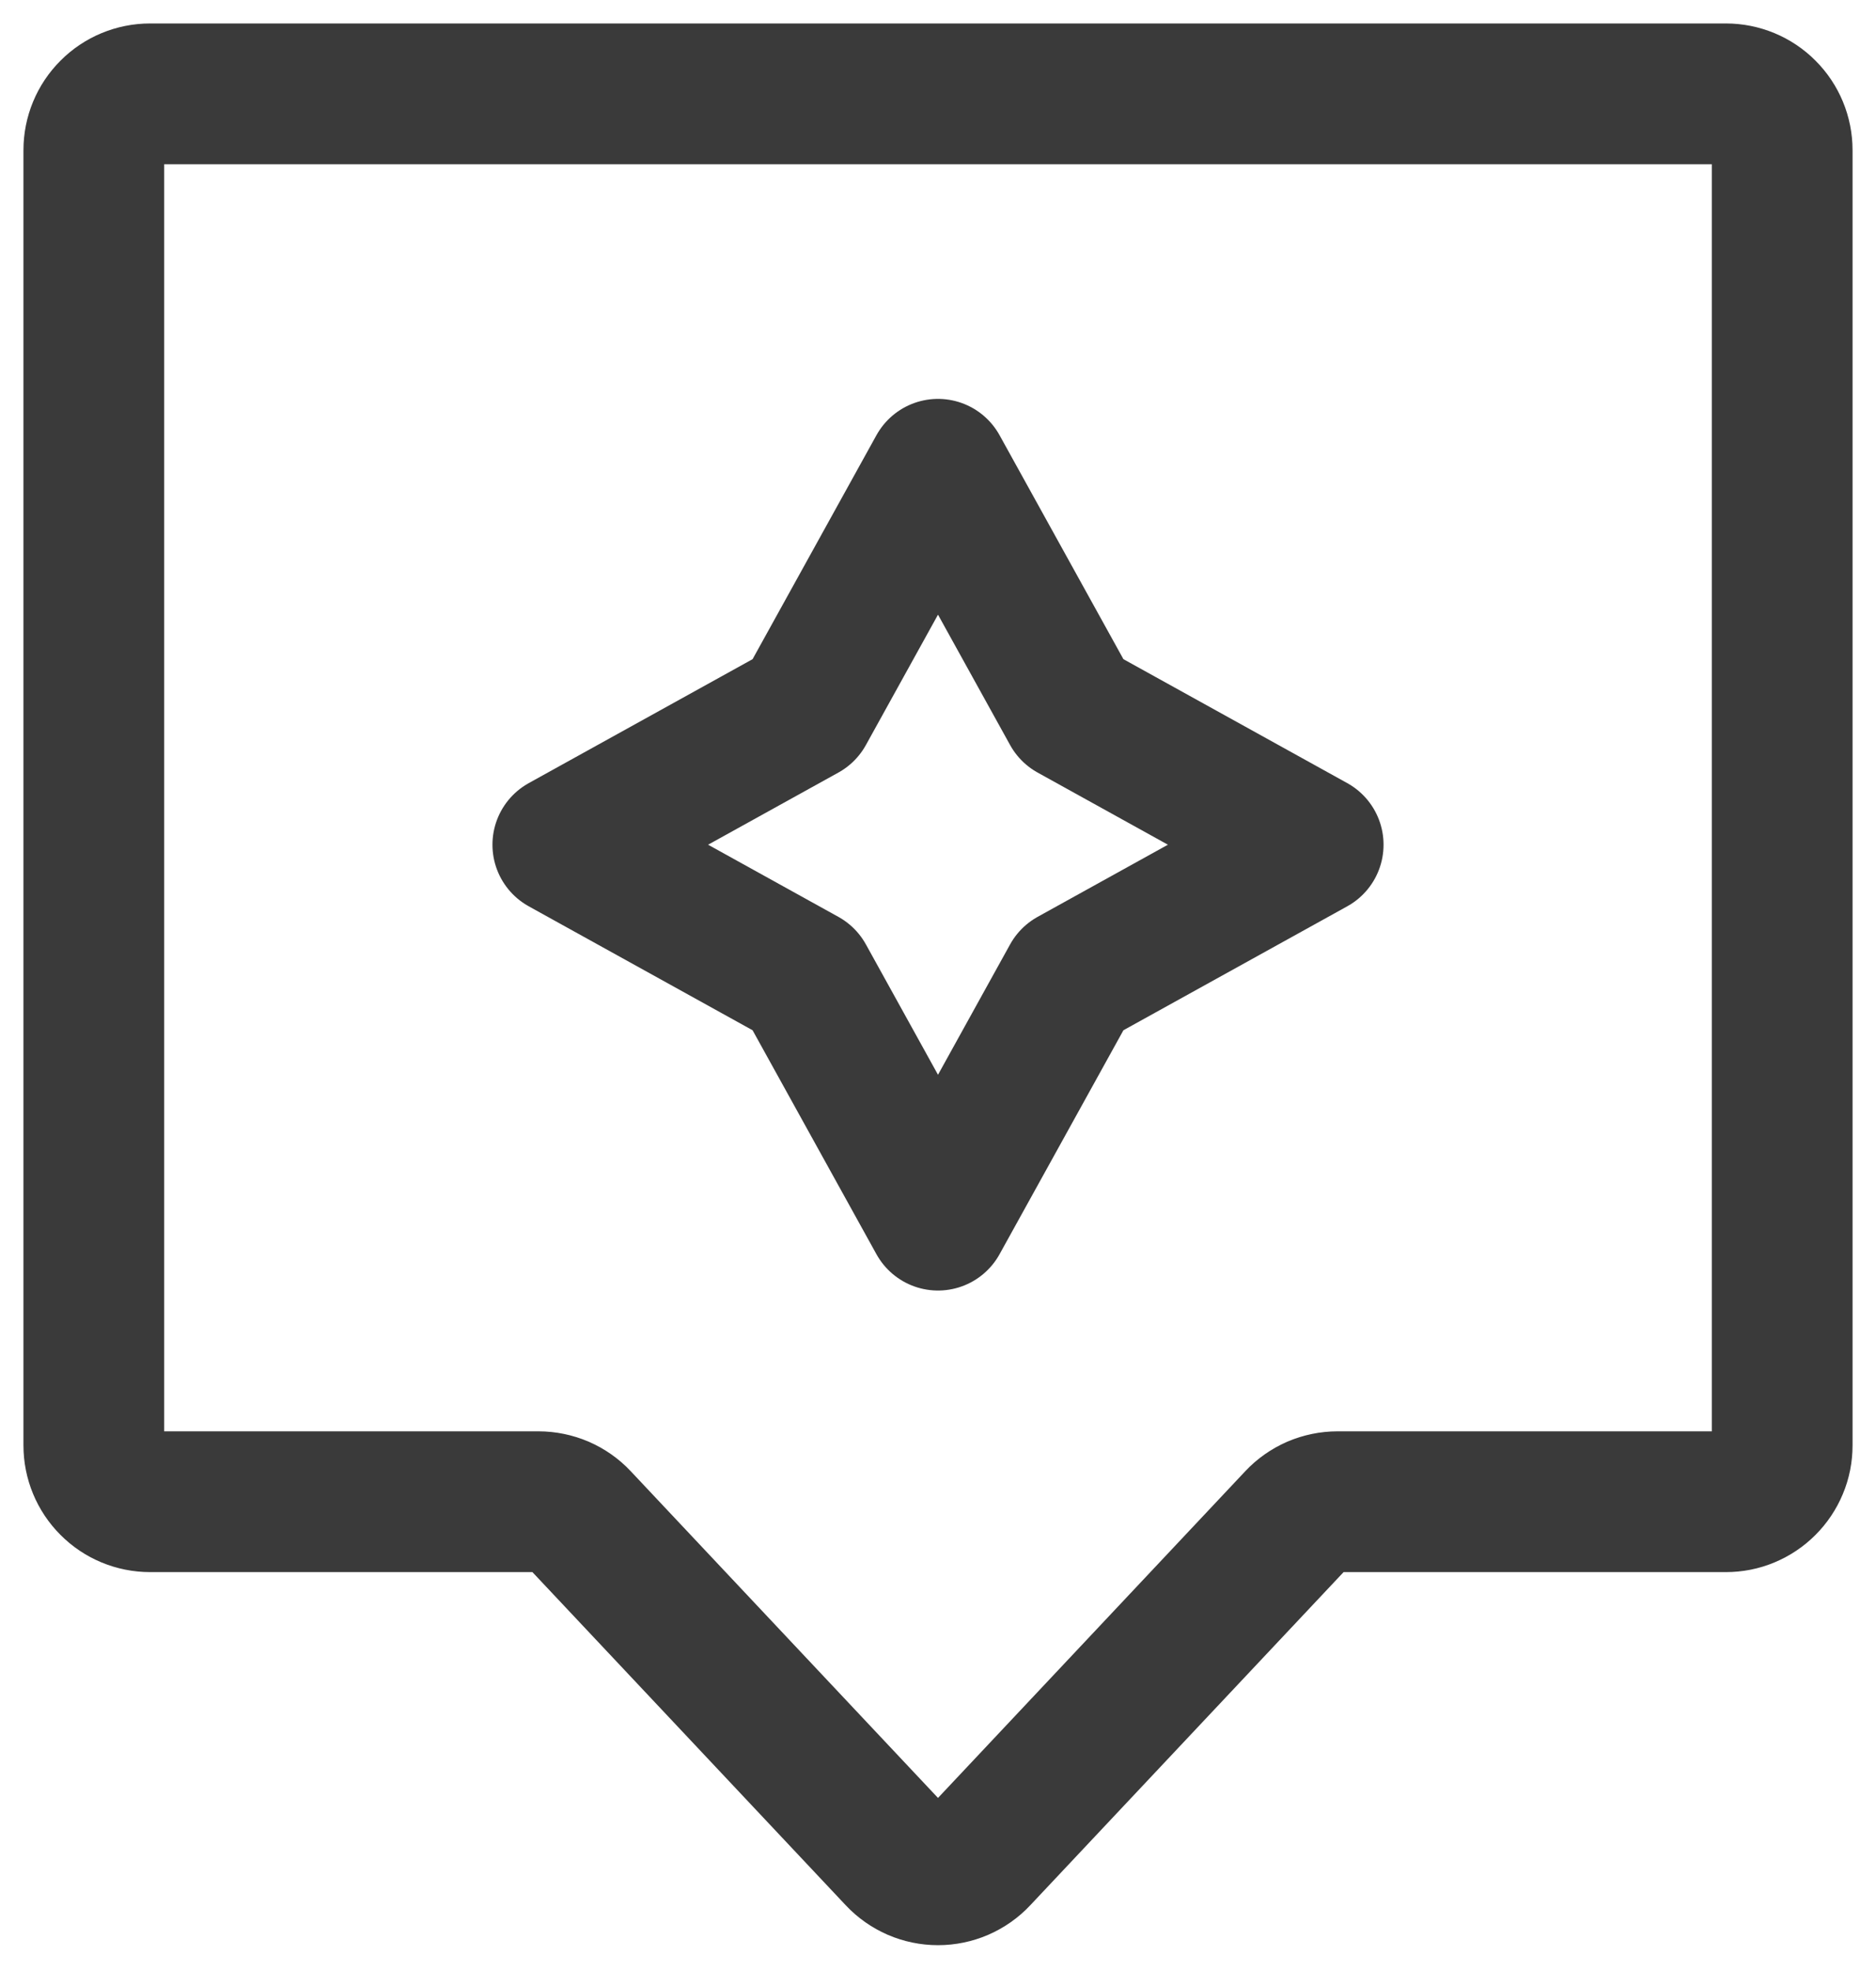 <svg width="20" height="21" viewBox="0 0 20 21" fill="none" xmlns="http://www.w3.org/2000/svg">
<path d="M1 1.6C1 1.441 1.063 1.288 1.176 1.176C1.288 1.063 1.441 1 1.6 1H18.4C18.559 1 18.712 1.063 18.824 1.176C18.937 1.288 19 1.441 19 1.6V15.4C19 15.479 18.985 15.557 18.954 15.63C18.924 15.702 18.88 15.768 18.824 15.824C18.768 15.88 18.702 15.924 18.63 15.954C18.557 15.985 18.479 16 18.4 16H14.26C14.178 16 14.097 16.017 14.021 16.049C13.946 16.082 13.878 16.129 13.822 16.189L10.437 19.786C10.381 19.846 10.313 19.893 10.238 19.926C10.163 19.958 10.082 19.975 10 19.975C9.918 19.975 9.837 19.958 9.762 19.926C9.687 19.893 9.619 19.846 9.563 19.786L6.178 16.189C6.122 16.129 6.054 16.082 5.979 16.049C5.903 16.017 5.822 16 5.74 16H1.6C1.441 16 1.288 15.937 1.176 15.824C1.063 15.712 1 15.559 1 15.4V1.6Z" stroke="black" stroke-opacity="0.77" stroke-width="1.5"/>
<path d="M10 5L11.425 7.575L14 9L11.425 10.425L10 13L8.575 10.425L6 9L8.575 7.575L10 5Z" stroke="black" stroke-opacity="0.77" stroke-width="1.5" stroke-linecap="round" stroke-linejoin="round"/>
</svg>
